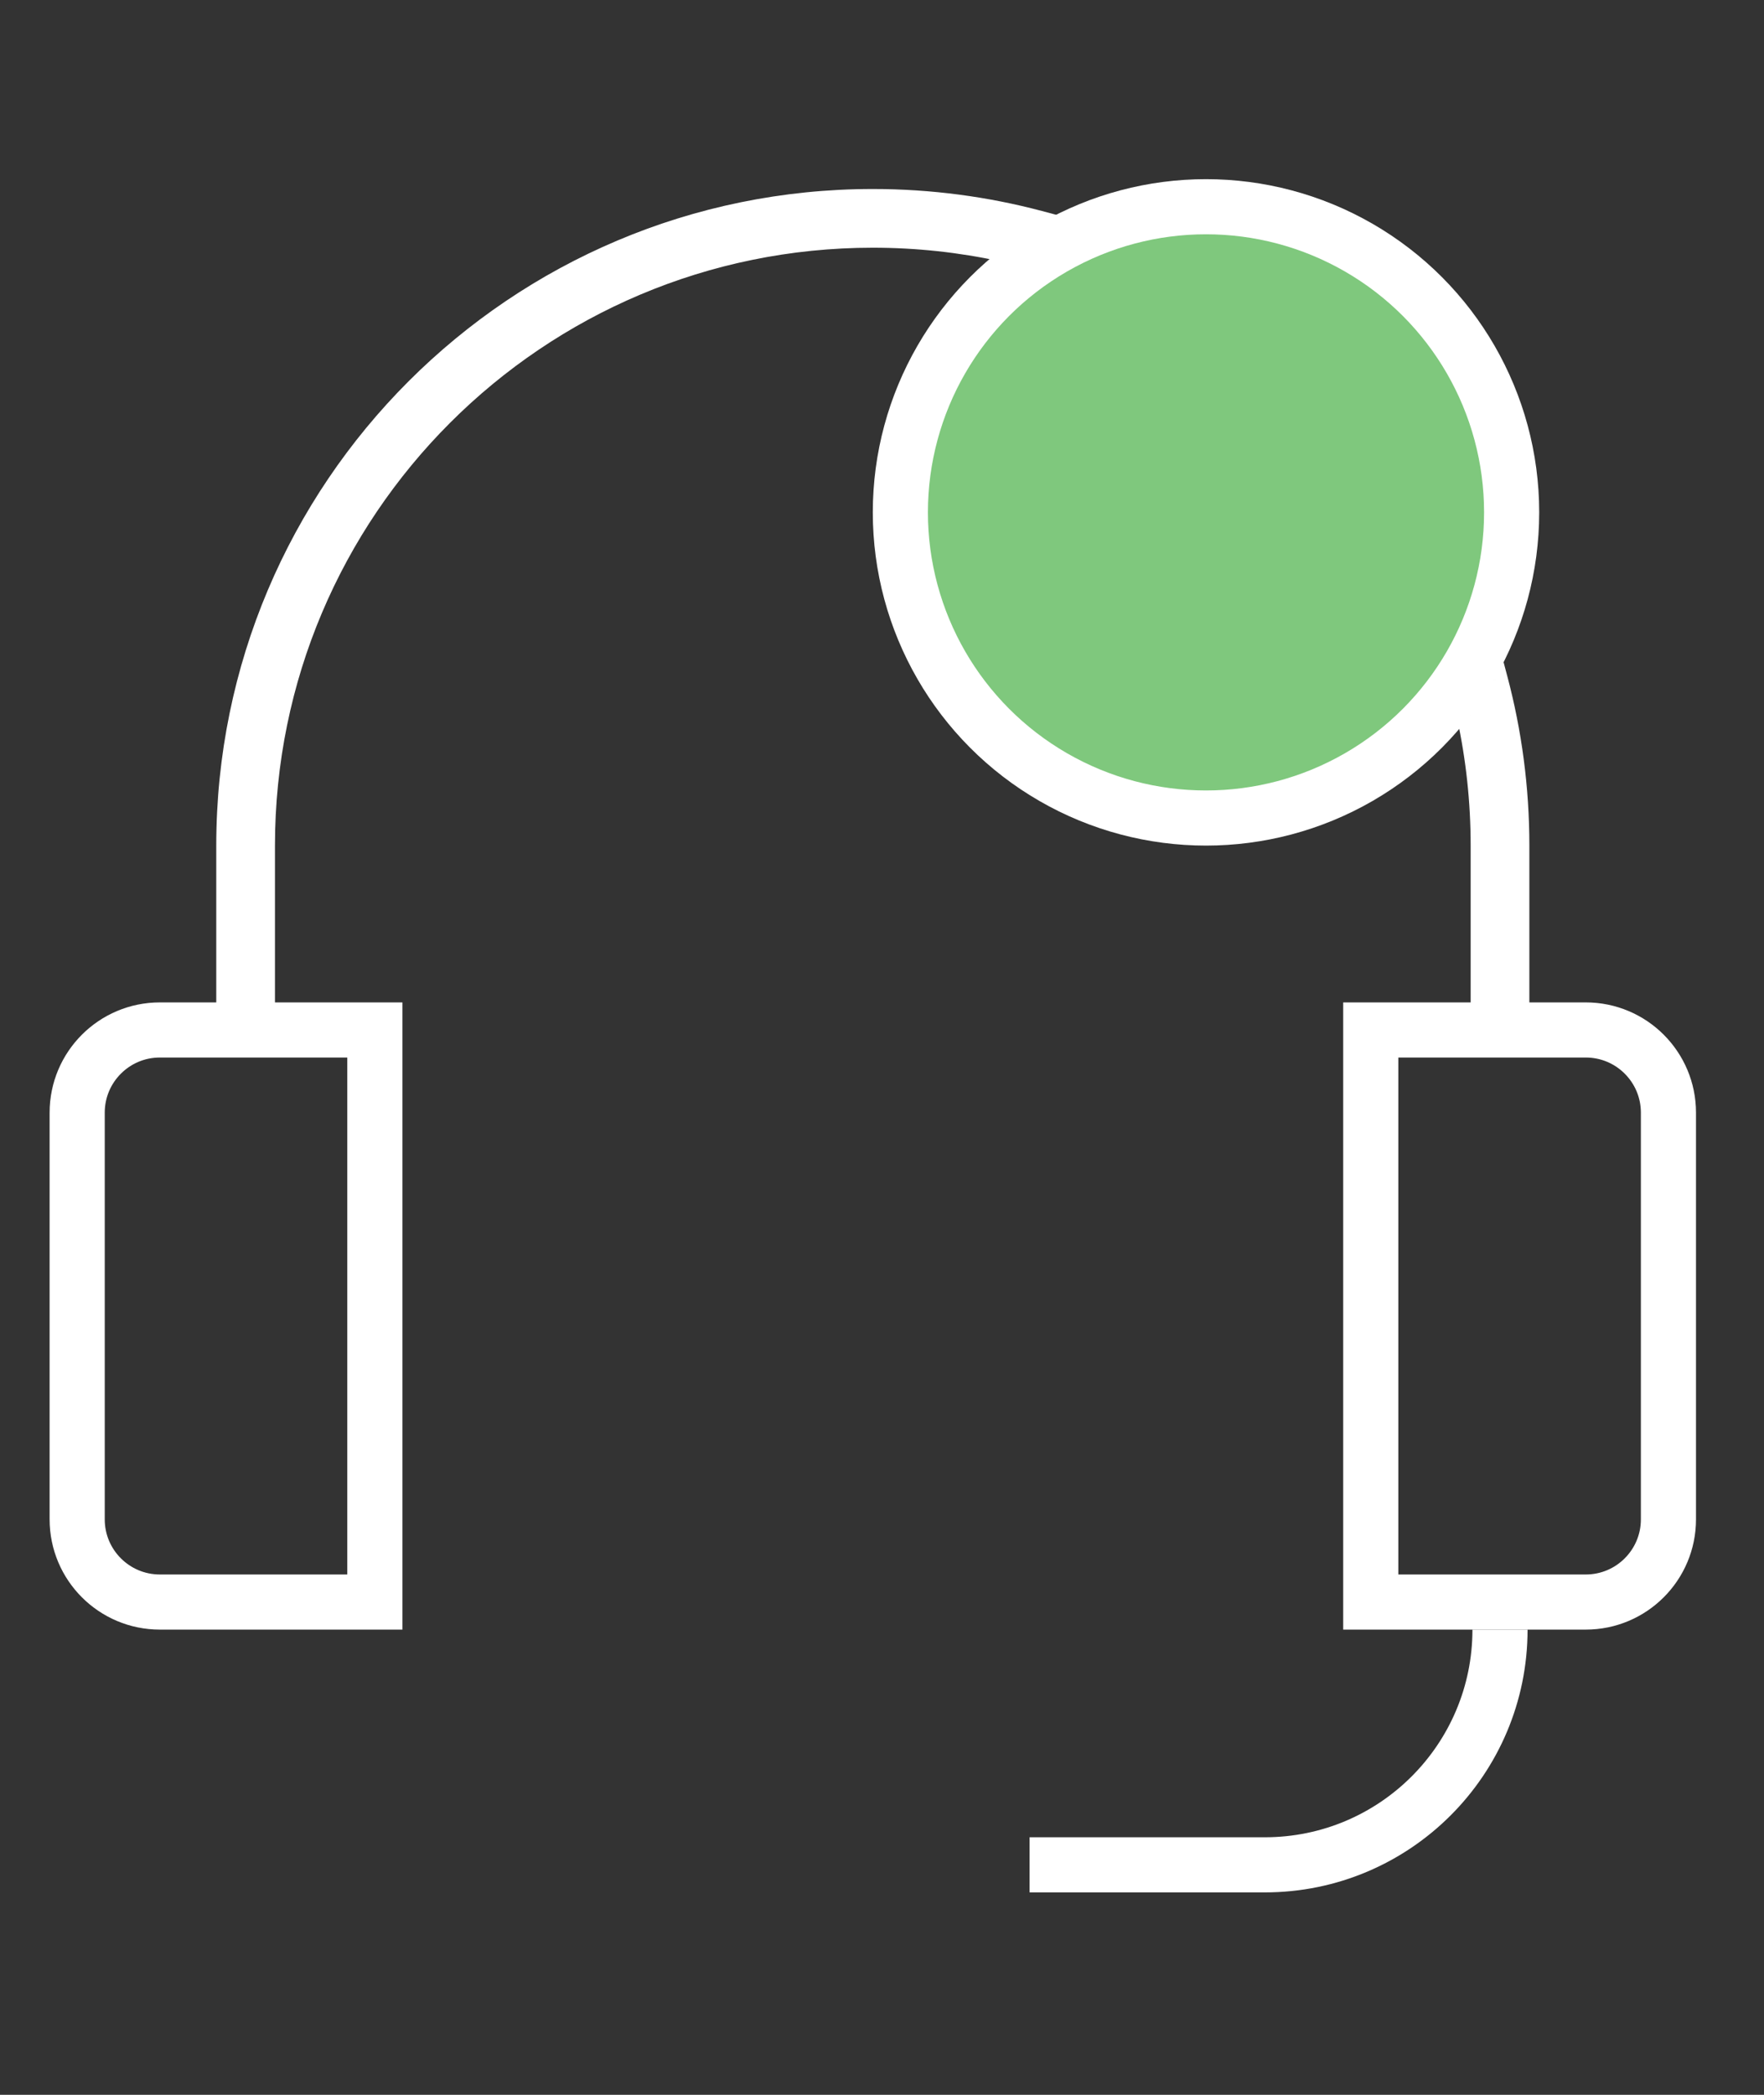 <svg width="64" height="76" viewBox="0 0 64 76" fill="none" xmlns="http://www.w3.org/2000/svg">
<rect x="0" y="0" width="64" height="76" fill="#333333" stroke="none"/>
<path d="M37.355 67.656H45.889C50.602 67.656 54.422 63.835 54.422 59.122V59.122" stroke="white" stroke-width="2"/>
<mask id="path-2-inside-1_2025_10595" fill="white">
<rect x="25" y="63.5" width="14" height="8" rx="1"/>
</mask>
<rect x="25" y="63.5" width="14" height="8" rx="1" stroke="white" stroke-width="4" mask="url(#path-2-inside-1_2025_10595)"/>
<circle cx="43.755" cy="18.589" r="11.089" fill="#7FC87D" stroke="white" stroke-width="2"/>
<path fill-rule="evenodd" clip-rule="evenodd" d="M54.206 24.669C53.947 25.113 53.661 25.538 53.35 25.943C53.682 27.468 53.857 29.053 53.857 30.678V36.367H54.987V30.678C54.987 28.6 54.715 26.586 54.206 24.669ZM37.674 8.138C35.757 7.629 33.743 7.357 31.666 7.357C18.787 7.357 8.346 17.798 8.346 30.678V36.367H9.476V30.678C9.476 18.422 19.411 8.487 31.666 8.487C33.291 8.487 34.875 8.662 36.401 8.993C36.806 8.683 37.231 8.397 37.674 8.138Z" fill="white"/>
<path d="M54.206 24.669L54.689 24.541L54.38 23.378L53.774 24.418L54.206 24.669ZM53.35 25.943L52.954 25.638L52.813 25.822L52.862 26.049L53.35 25.943ZM53.857 36.367H53.357V36.867H53.857V36.367ZM54.987 36.367V36.867H55.487V36.367H54.987ZM37.674 8.138L37.926 8.57L38.965 7.964L37.803 7.655L37.674 8.138ZM8.346 36.367H7.846V36.867H8.346V36.367ZM9.476 36.367V36.867H9.976V36.367H9.476ZM36.401 8.993L36.295 9.482L36.521 9.531L36.705 9.39L36.401 8.993ZM53.774 24.418C53.526 24.842 53.252 25.25 52.954 25.638L53.747 26.247C54.071 25.826 54.368 25.383 54.637 24.921L53.774 24.418ZM54.357 30.678C54.357 29.017 54.178 27.397 53.839 25.837L52.862 26.049C53.186 27.54 53.357 29.089 53.357 30.678H54.357ZM54.357 36.367V30.678H53.357V36.367H54.357ZM54.987 35.867H53.857V36.867H54.987V35.867ZM54.487 30.678V36.367H55.487V30.678H54.487ZM53.722 24.798C54.221 26.673 54.487 28.644 54.487 30.678H55.487C55.487 28.557 55.209 26.499 54.689 24.541L53.722 24.798ZM31.666 7.857C33.7 7.857 35.67 8.123 37.546 8.622L37.803 7.655C35.844 7.135 33.787 6.857 31.666 6.857V7.857ZM8.846 30.678C8.846 18.074 19.063 7.857 31.666 7.857V6.857C18.511 6.857 7.846 17.522 7.846 30.678H8.846ZM8.846 36.367V30.678H7.846V36.367H8.846ZM9.476 35.867H8.346V36.867H9.476V35.867ZM8.976 30.678V36.367H9.976V30.678H8.976ZM31.666 7.987C19.135 7.987 8.976 18.146 8.976 30.678H9.976C9.976 18.698 19.687 8.987 31.666 8.987V7.987ZM36.507 8.505C34.947 8.166 33.327 7.987 31.666 7.987V8.987C33.255 8.987 34.804 9.158 36.295 9.482L36.507 8.505ZM36.705 9.39C37.093 9.092 37.501 8.818 37.926 8.57L37.422 7.706C36.961 7.976 36.518 8.273 36.096 8.597L36.705 9.39Z" fill="white"/>
<path d="M2.8 40.367C2.8 38.71 4.143 37.367 5.8 37.367H13.6V58.122H5.8C4.143 58.122 2.8 56.779 2.8 55.122V40.367Z" stroke="white" stroke-width="2"/>
<path d="M60.533 40.367C60.533 38.71 59.19 37.367 57.533 37.367H49.733V58.122H57.533C59.19 58.122 60.533 56.779 60.533 55.122V40.367Z" stroke="white" stroke-width="2"/>
</svg>
